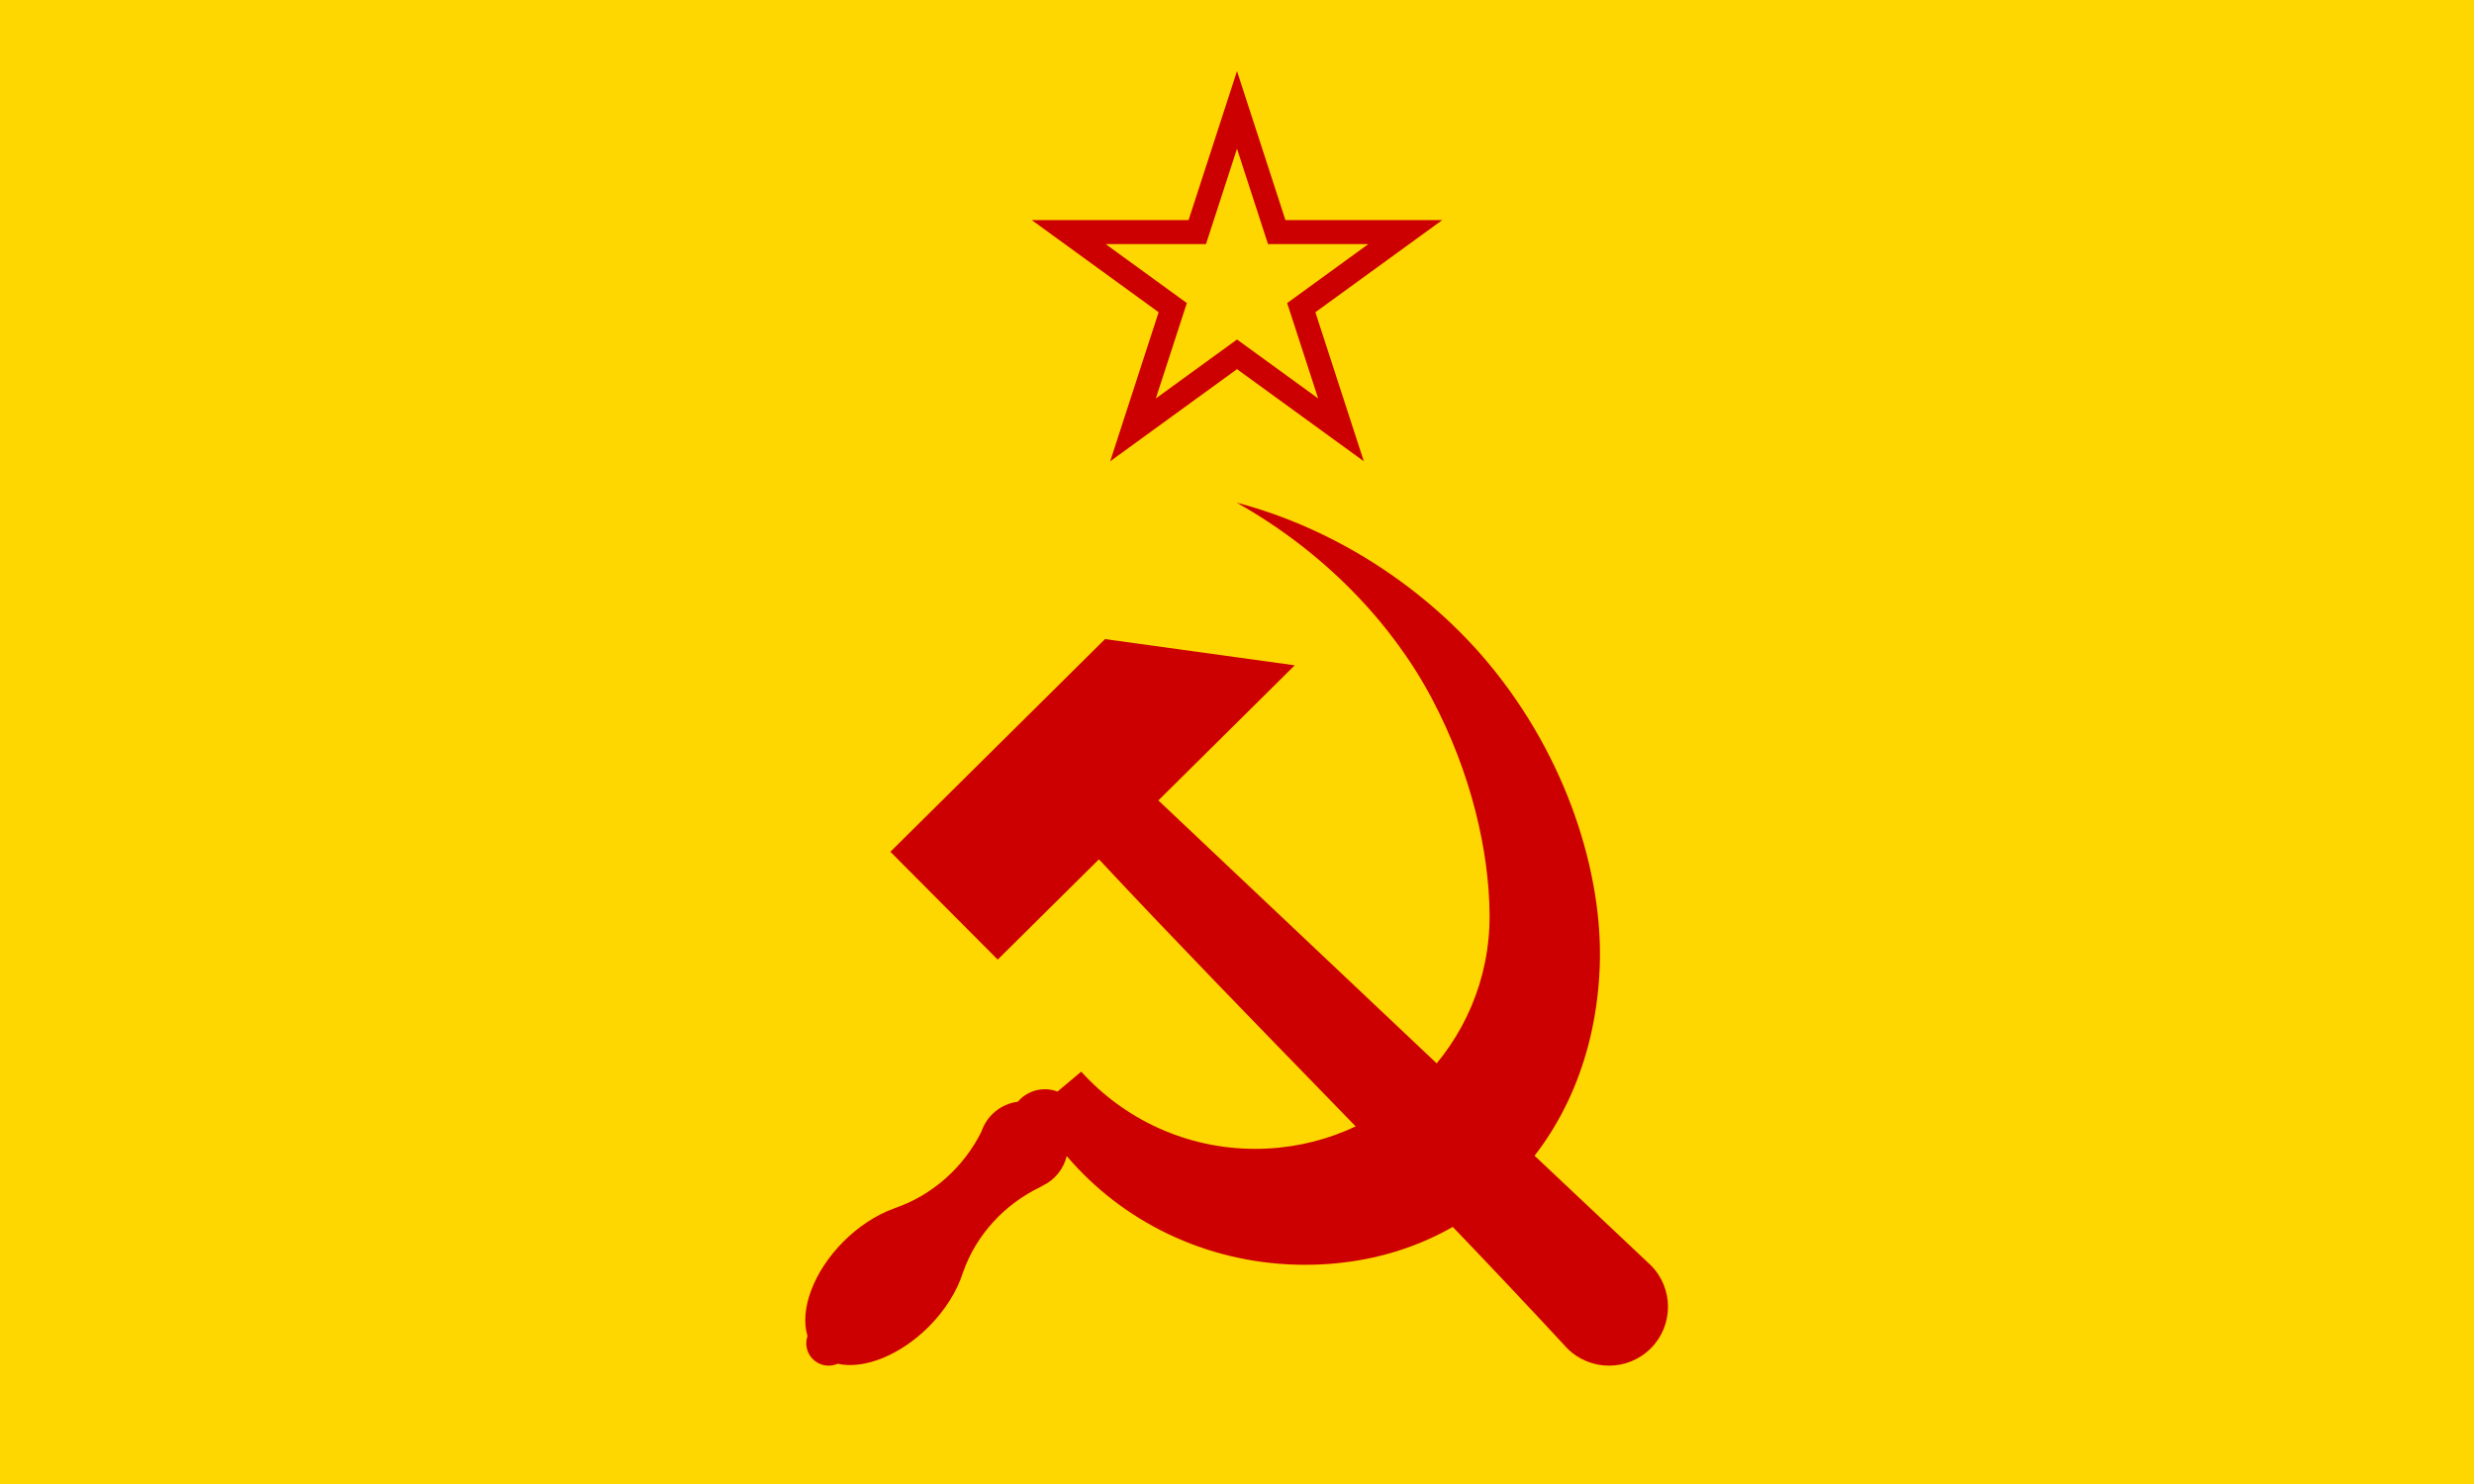 <?xml version="1.0" encoding="UTF-8" standalone="no"?>
<!-- Created with Inkscape (http://www.inkscape.org/) -->

<svg:svg
   xmlns:dc="http://purl.org/dc/elements/1.1/"
   xmlns:cc="http://creativecommons.org/ns#"
   xmlns:rdf="http://www.w3.org/1999/02/22-rdf-syntax-ns#"
   xmlns:svg="http://www.w3.org/2000/svg"
   xmlns:sodipodi="http://sodipodi.sourceforge.net/DTD/sodipodi-0.dtd"
   xmlns:inkscape="http://www.inkscape.org/namespaces/inkscape"
   width="430"
   height="258"
   id="svg4827"
   version="1.1"
   inkscape:version="0.91 r13725"
   sodipodi:docname="lancashire.svg">
  <svg:defs
     id="defs4829" />
  <sodipodi:namedview
     id="base"
     pagecolor="#ffffff"
     bordercolor="#666666"
     borderopacity="1.0"
     inkscape:pageopacity="0.0"
     inkscape:pageshadow="2"
     inkscape:zoom="1.4"
     inkscape:cx="181.61881"
     inkscape:cy="48.192951"
     inkscape:document-units="px"
     inkscape:current-layer="layer2"
     showgrid="false"
     fit-margin-top="0"
     fit-margin-left="0"
     fit-margin-right="0"
     fit-margin-bottom="0"
     inkscape:window-width="1280"
     inkscape:window-height="996"
     inkscape:window-x="0"
     inkscape:window-y="0"
     inkscape:window-maximized="1"
     inkscape:snap-page="true">
    <inkscape:grid
       type="xygrid"
       id="grid6516" />
  </sodipodi:namedview>
  <svg:g
     inkscape:groupmode="layer"
     id="layer2"
     inkscape:label="Layer 1"
     transform="translate(0,-2)">
    <svg:rect
       style="opacity:1;fill:#ffd700;fill-opacity:1;stroke:none;stroke-width:1;stroke-linecap:round;stroke-linejoin:round;stroke-miterlimit:4;stroke-dasharray:none;stroke-dashoffset:0;stroke-opacity:1"
       id="rect6452"
       width="430"
       height="258"
       x="0"
       y="2" />
    <svg:g
       id="g4219"
       transform="translate(-9.286,94)">
      <svg:path
         style="fill:#cc0000;fill-opacity:1;stroke:none;stroke-width:0.15px;stroke-linecap:butt;stroke-linejoin:miter;stroke-opacity:1"
         d="m 224.286,-79.643 -8.419,25.912 -27.245,0 22.042,16.014 -8.419,25.912 22.042,-16.015 22.042,16.015 -8.419,-25.912 22.042,-16.014 -27.245,0 z m 0,13.5 5.388,16.583 17.437,0 -14.107,10.249 5.388,16.583 -14.107,-10.249 -14.107,10.249 5.388,-16.583 -14.107,-10.249 17.437,0 z"
         id="path11728"
         inkscape:connector-curvature="0" />
      <svg:g
         transform="matrix(0.989,0,0,0.987,28.115,-113.377)"
         id="g2900-6"
         style="fill:#cc0000;fill-opacity:1">
        <svg:path
           style="fill:#cc0000;fill-opacity:1;stroke:none;stroke-width:0.489;stroke-miterlimit:4;stroke-dasharray:none;stroke-dashoffset:0;stroke-opacity:1"
           d="m 137.437,171.694 18.863,18.994 17.788,-17.666 c 27.058,29.021 55.438,56.995 82.287,86.128 4.034,4.062 10.598,4.085 14.661,0.051 4.062,-4.034 4.085,-10.598 0.051,-14.661 -28.819,-27.19 -57.725,-54.601 -86.553,-81.891 l 23.965,-23.8 -33.34,-4.616 z"
           id="rect4165-6"
           inkscape:connector-curvature="0" />
        <svg:path
           style="fill:#cc0000;fill-opacity:1;stroke:none;stroke-width:0.5;stroke-miterlimit:4;stroke-dasharray:none;stroke-dashoffset:0;stroke-opacity:1"
           d="m 198.289,110.195 c 15.517,8.739 27.299,21.281 34.248,34.392 7.044,13.289 10.14,27.162 10.203,38.254 0.131,22.744 -18.438,41.182 -41.182,41.182 -12.136,0 -23.046,-5.249 -30.583,-13.601 l -4.169,3.51 c -0.71,-0.272 -1.464,-0.412 -2.224,-0.413 -1.829,1.9e-4 -3.566,0.805 -4.749,2.201 -2.974,0.389 -5.463,2.445 -6.405,5.292 -3.135,6.288 -8.635,11.22 -15.291,13.478 -0.064,0.022 -0.12,0.05 -0.176,0.078 -3.077,1.128 -6.163,3.164 -8.789,5.802 -5.192,5.237 -7.729,11.937 -6.3,16.638 -0.141,0.409 -0.214,0.838 -0.215,1.27 1.5e-4,2.171 1.76,3.931 3.931,3.931 0.543,-0.002 1.081,-0.116 1.577,-0.336 4.694,1.059 11.069,-1.546 16.054,-6.559 2.826,-2.851 4.944,-6.223 5.983,-9.531 2.317,-6.623 7.297,-12.019 13.623,-15.053 0.151,-0.072 0.273,-0.147 0.382,-0.224 2.121,-1.014 3.673,-2.929 4.225,-5.214 9.702,11.445 24.253,18.753 40.519,19.136 29.834,0.702 52.133,-21.258 53.164,-52.836 0.519,-15.893 -5.63,-36.385 -19.641,-53.191 -10.708,-12.844 -26.41,-23.508 -44.187,-28.208 z"
           id="path4179-3"
           inkscape:connector-curvature="0" />
      </svg:g>
    </svg:g>
  </svg:g>
  <head />
</svg:svg>
